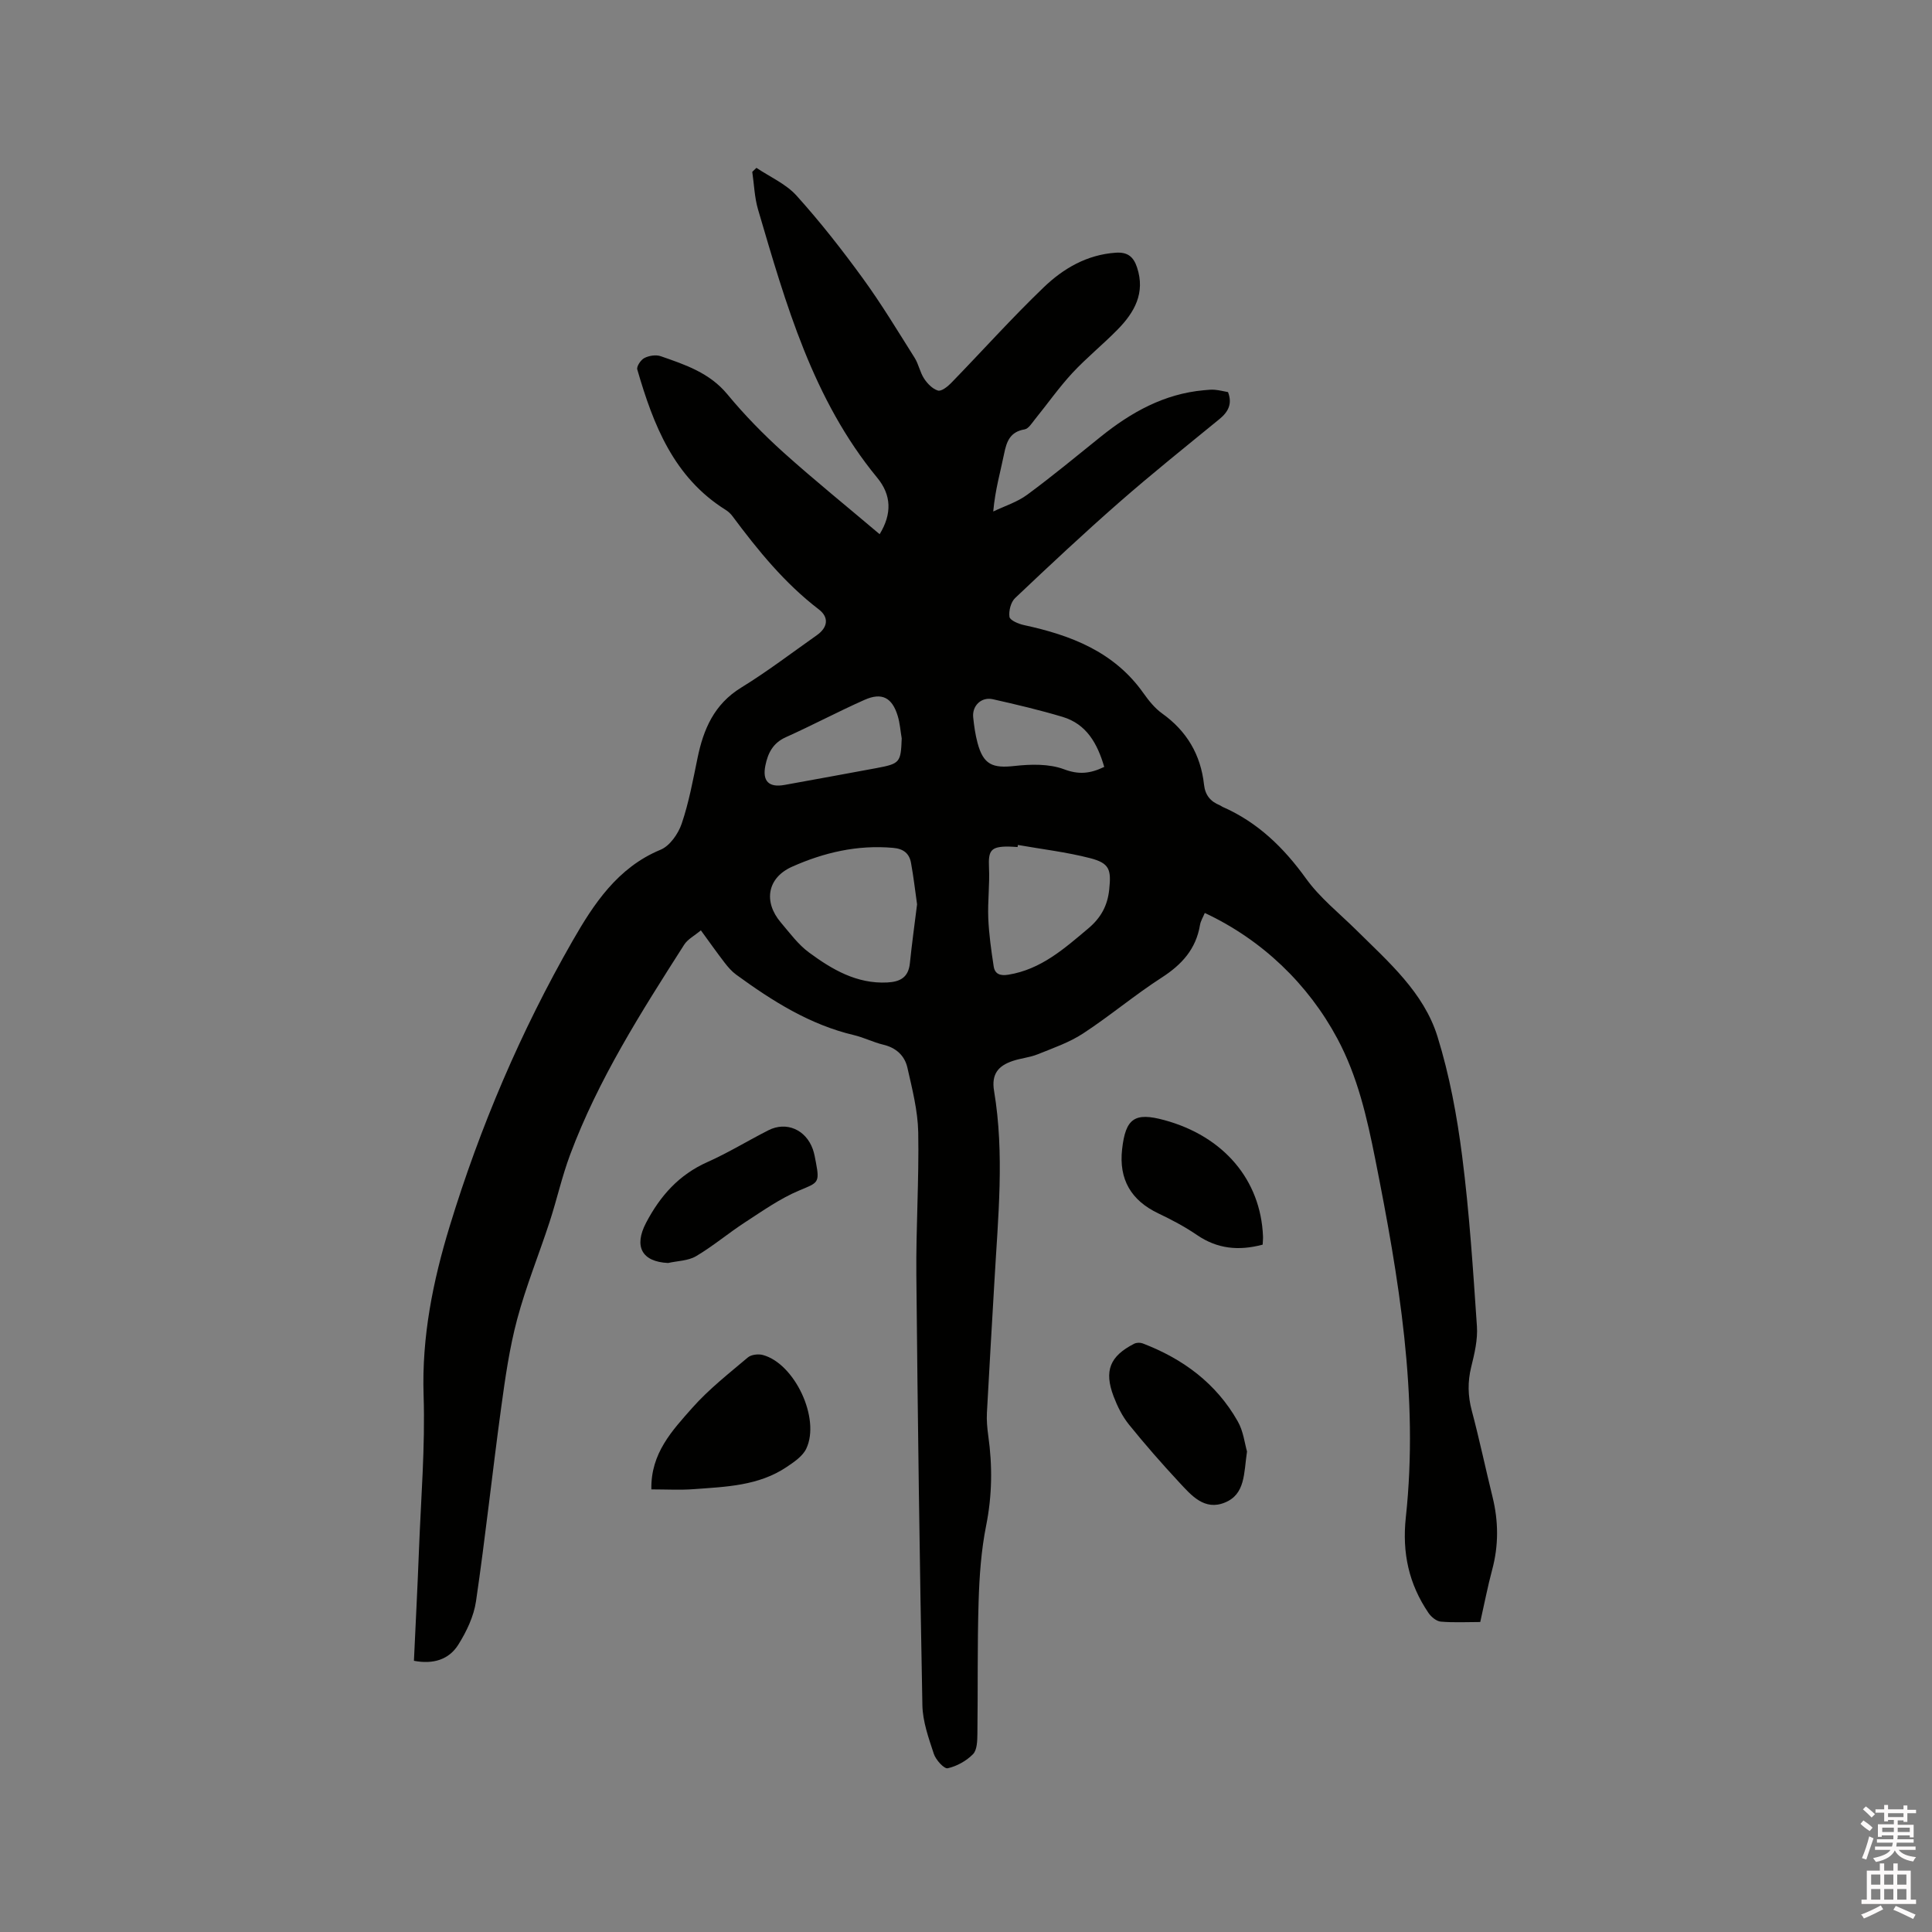 <svg enable-background="new 0 0 400 400" viewBox="0 0 400 400" xmlns="http://www.w3.org/2000/svg"><rect x="0" y="0" width="400" height="400" fill="#808080" stroke="none"/><path d="m385.2 377.6.6-.7c.6.4 1.3.9 1.9 1.5l-.6.7c-.8-.5-1.4-1-1.9-1.5zm.3 7.1c.6-1.4 1.1-2.9 1.5-4.5.3.1.6.3.9.4-.5 1.4-1 2.9-1.5 4.4zm.2-10.1.6-.6c.7.5 1.3 1.1 1.9 1.6l-.7.7c-.6-.6-1.2-1.2-1.8-1.7zm8.4-.8h.8v.9h1.8v.7h-1.8v1.8h-.8v-.3h-1.2v.9h3.3v2.6h-.8v-.4h-2.5c0 .3 0 .6-.1.8h3.4v.7h-3.5c0 .3-.1.6-.1.8h4v.7h-3.5c.7.9 1.9 1.3 3.6 1.5-.2.2-.4.5-.6.9-1.9-.3-3.2-1.1-3.8-2.3-.5 1.1-1.8 2-3.9 2.4-.2-.3-.4-.5-.6-.8 1.9-.4 3.1-.9 3.6-1.7h-3.2v-.7h3.5c.1-.2.1-.5.2-.8h-3.3v-.7h3.4c0-.2 0-.5 0-.8h-2.4v.3h-.8v-2.6h3.3v-.9h-1.2v.3h-.8v-1.8h-1.8v-.7h1.8v-.9h.8v.9h3.2zm-4.4 5.5h2.4c0-.3 0-.6 0-.9h-2.4zm1.2-3.1h3.2v-.8h-3.2zm4.4 2.2h-2.4v.9h2.5v-.9z" fill="#fcfafa"/><path d="m389.2 385.8h.9v1.5h1.9v-1.5h.9v1.5h2.7v6h1.1v.9h-11.3v-.9h1.1v-6h2.7zm.2 8.7.5.8c-1.2.6-2.5 1.3-4 1.9-.2-.3-.3-.6-.6-.8 1.6-.6 3-1.3 4.1-1.9zm-2-4.3h1.9v-2.1h-1.9zm0 3.1h1.9v-2.2h-1.9zm2.7-3.1h1.9v-2.1h-1.9zm0 3.1h1.9v-2.2h-1.9zm2.4 1.3c1.4.6 2.7 1.2 4.1 1.8l-.5.9c-1.5-.7-2.8-1.4-4.1-1.9zm2.2-6.5h-1.9v2.1h1.9zm-1.9 5.2h1.9v-2.2h-1.9z" fill="#fcfafa"/><g fill="#010100"><path d="m182.12 110.6c2.58-4.22 2.45-8.11-.5-11.69-13.37-16.24-18.91-35.95-24.68-55.55-.73-2.49-.81-5.18-1.19-7.78.29-.28.57-.55.86-.83 2.81 1.89 6.12 3.32 8.31 5.76 4.88 5.41 9.4 11.18 13.69 17.08 3.86 5.3 7.26 10.95 10.76 16.5.83 1.32 1.1 3 1.96 4.3.68 1.04 1.75 2.14 2.86 2.47.7.21 1.98-.79 2.7-1.53 6.42-6.6 12.57-13.48 19.21-19.85 4.06-3.9 8.94-6.75 14.9-7.16 2.47-.17 3.68.84 4.41 3.04 1.76 5.29-.53 9.31-4.02 12.87-3.04 3.1-6.45 5.85-9.4 9.03-2.77 3-5.13 6.37-7.71 9.55-.64.79-1.33 1.95-2.15 2.09-2.99.5-3.72 2.47-4.24 5.05-.75 3.72-1.84 7.37-2.25 11.95 2.36-1.13 4.96-1.94 7.03-3.47 5.2-3.83 10.19-7.96 15.22-12.01 6.3-5.07 13.15-8.9 21.4-9.63.74-.06 1.49-.16 2.22-.09.93.08 1.86.32 2.74.48.93 2.43.05 4.09-1.78 5.59-6.97 5.7-14.01 11.33-20.78 17.26-7.33 6.42-14.45 13.09-21.52 19.79-.89.84-1.35 2.66-1.17 3.9.11.71 1.86 1.45 2.97 1.69 9.74 2.1 18.69 5.51 24.76 14.09 1.09 1.54 2.34 3.11 3.86 4.2 5.13 3.66 8.01 8.56 8.69 14.76.24 2.16 1.33 3.48 3.26 4.26.19.08.36.23.55.32 7.29 3.19 12.68 8.43 17.31 14.86 2.87 3.99 6.87 7.16 10.41 10.66 6.63 6.57 13.95 12.88 16.8 22.03 2.5 8.04 4.05 16.46 5.12 24.83 1.49 11.66 2.25 23.42 3.05 35.16.19 2.78-.5 5.68-1.18 8.43-.76 3.08-.7 5.97.11 9.03 1.58 5.93 2.84 11.95 4.31 17.91 1.24 5.05 1.27 10.04-.09 15.08-.93 3.46-1.6 6.99-2.46 10.79-2.71 0-5.46.15-8.17-.08-.9-.08-1.98-.97-2.54-1.79-4.07-5.98-5.49-12.43-4.7-19.79 2.71-25.08-1.45-49.64-6.32-74.12-1.72-8.64-3.65-17.17-7.87-25.04-6.01-11.21-15.53-20.42-27.43-25.98-.35.85-.86 1.65-1 2.52-.83 4.94-3.73 8.15-7.88 10.83-5.61 3.61-10.74 7.95-16.32 11.6-2.86 1.87-6.2 3.02-9.4 4.31-1.65.67-3.51.81-5.2 1.39-2.92.99-4.42 2.67-3.83 6.19 2.19 13.08.82 26.21.08 39.33-.52 9.1-1.08 18.2-1.56 27.31-.08 1.58.06 3.18.28 4.75.88 6.23.81 12.37-.44 18.61-1.03 5.15-1.4 10.48-1.56 15.74-.28 9.11-.13 18.24-.25 27.36-.02 1.44-.05 3.33-.9 4.21-1.37 1.4-3.35 2.51-5.25 2.93-.74.16-2.46-1.73-2.87-2.98-1.08-3.28-2.31-6.7-2.37-10.08-.57-29.68-.97-59.36-1.25-89.04-.09-9.86.57-19.72.39-29.57-.09-4.47-1.24-8.96-2.24-13.37-.56-2.49-2.33-4.14-5-4.77-2.05-.49-3.98-1.48-6.03-1.97-9.18-2.16-16.93-7.07-24.41-12.52-.92-.67-1.7-1.57-2.4-2.48-1.6-2.08-3.11-4.22-4.92-6.7-1.33 1.11-2.73 1.83-3.46 2.97-8.89 13.93-17.79 27.88-23.61 43.47-1.7 4.55-2.75 9.33-4.26 13.95-2.2 6.73-4.89 13.32-6.71 20.14-1.6 5.99-2.48 12.2-3.32 18.37-1.82 13.33-3.25 26.71-5.2 40.02-.46 3.12-1.96 6.26-3.66 8.97-1.93 3.08-5.17 4.11-9.19 3.34.35-7.69.75-15.29 1.04-22.89.41-10.7 1.31-21.42.96-32.1-.39-12.1 1.93-23.6 5.4-34.97 6.3-20.63 14.74-40.41 25.45-59.1 4.35-7.59 9.31-15.18 18.21-18.86 1.92-.79 3.67-3.31 4.38-5.41 1.49-4.38 2.33-9 3.27-13.55 1.23-6 3.44-11.16 9.03-14.6 5.41-3.32 10.48-7.2 15.68-10.86 2.26-1.59 2.57-3.68.42-5.33-7.08-5.42-12.61-12.22-17.88-19.3-.37-.5-.86-.96-1.38-1.29-10.81-6.74-15.02-17.66-18.34-29.1-.18-.63.74-2 1.48-2.37.96-.49 2.39-.72 3.38-.37 5.06 1.76 10.1 3.42 13.79 7.88 3.56 4.31 7.52 8.35 11.68 12.1 6.38 5.72 13.05 11.11 19.85 16.87zm7.75 76.63c-.39-2.73-.72-5.66-1.25-8.56-.35-1.96-1.54-2.94-3.71-3.13-7.37-.66-14.32.96-20.93 3.91-5.11 2.28-5.98 7.24-2.31 11.55 1.85 2.17 3.59 4.57 5.85 6.22 4.77 3.51 9.86 6.51 16.19 6.19 2.69-.14 4.37-1.07 4.67-3.97.41-3.99.96-7.97 1.49-12.21zm20.88-12.29c-.02.14-.05.29-.07.43-.63-.03-1.27-.09-1.9-.1-3.64-.01-4.19.81-4.02 4.35.17 3.48-.29 6.98-.15 10.46.14 3.34.61 6.68 1.12 9.99.25 1.61 1.34 2.01 3.05 1.73 6.76-1.1 11.57-5.4 16.53-9.57 2.58-2.17 3.99-4.67 4.34-8.05.43-4.11.11-5.46-3.96-6.51-4.89-1.26-9.95-1.85-14.94-2.73zm-24.06-22.07c-.27-1.56-.37-3.16-.83-4.66-1.15-3.78-3.27-4.91-6.85-3.32-5.5 2.44-10.83 5.28-16.33 7.75-2.66 1.2-3.7 3.29-4.22 5.87-.65 3.22.71 4.59 3.98 4 6.36-1.15 12.71-2.31 19.06-3.49 4.83-.91 5.01-1.16 5.19-6.15zm41.93 5.91c-1.43-4.89-3.68-8.87-8.63-10.36-4.75-1.42-9.58-2.56-14.42-3.65-2.39-.54-4.33 1.34-4.08 3.75.18 1.78.44 3.58.9 5.3 1.21 4.5 3.1 5.28 7.7 4.76 3.36-.37 7.11-.46 10.18.68 3.04 1.15 5.39.94 8.35-.48z"/><path d="m134.86 308.36c-.17-7.47 4.34-12.21 8.48-16.89 3.41-3.85 7.55-7.09 11.5-10.43.7-.59 2.17-.76 3.12-.5 6.59 1.8 11.93 13.17 8.97 19.39-.75 1.57-2.53 2.77-4.07 3.8-5.8 3.9-12.55 4.09-19.18 4.58-2.83.22-5.68.05-8.82.05z"/><path d="m258.18 300.52c-.67 4.48-.32 8.84-4.59 10.57-4.23 1.73-6.94-1.49-9.45-4.19-3.6-3.87-7.09-7.86-10.41-11.97-1.37-1.7-2.39-3.77-3.17-5.82-2.01-5.31-.77-8.33 4.25-10.9.48-.25 1.24-.27 1.75-.08 8.36 3.19 15.24 8.27 19.7 16.14 1.17 2.04 1.44 4.58 1.92 6.25z"/><path d="m138.32 261.49c-5.47-.26-7.11-3.45-4.56-8.32 2.93-5.58 6.8-9.95 12.69-12.57 4.33-1.93 8.4-4.44 12.64-6.59 3.72-1.89 7.74-.14 9.19 3.91.32.89.47 1.84.65 2.77.82 4.26.39 4.17-3.42 5.77-4 1.67-7.64 4.26-11.31 6.64-3.43 2.23-6.58 4.91-10.09 6.98-1.64.97-3.84.97-5.79 1.41z"/><path d="m261.42 257.69c-5.04 1.34-9.43.85-13.59-1.99-2.52-1.72-5.25-3.17-8.01-4.48-5.65-2.69-8.2-7.05-7.5-13.28.72-6.41 2.6-7.71 8.75-6.03 12.27 3.34 19.94 12.37 20.42 24.03.03.51-.04 1.03-.07 1.75z"/></g></svg>
